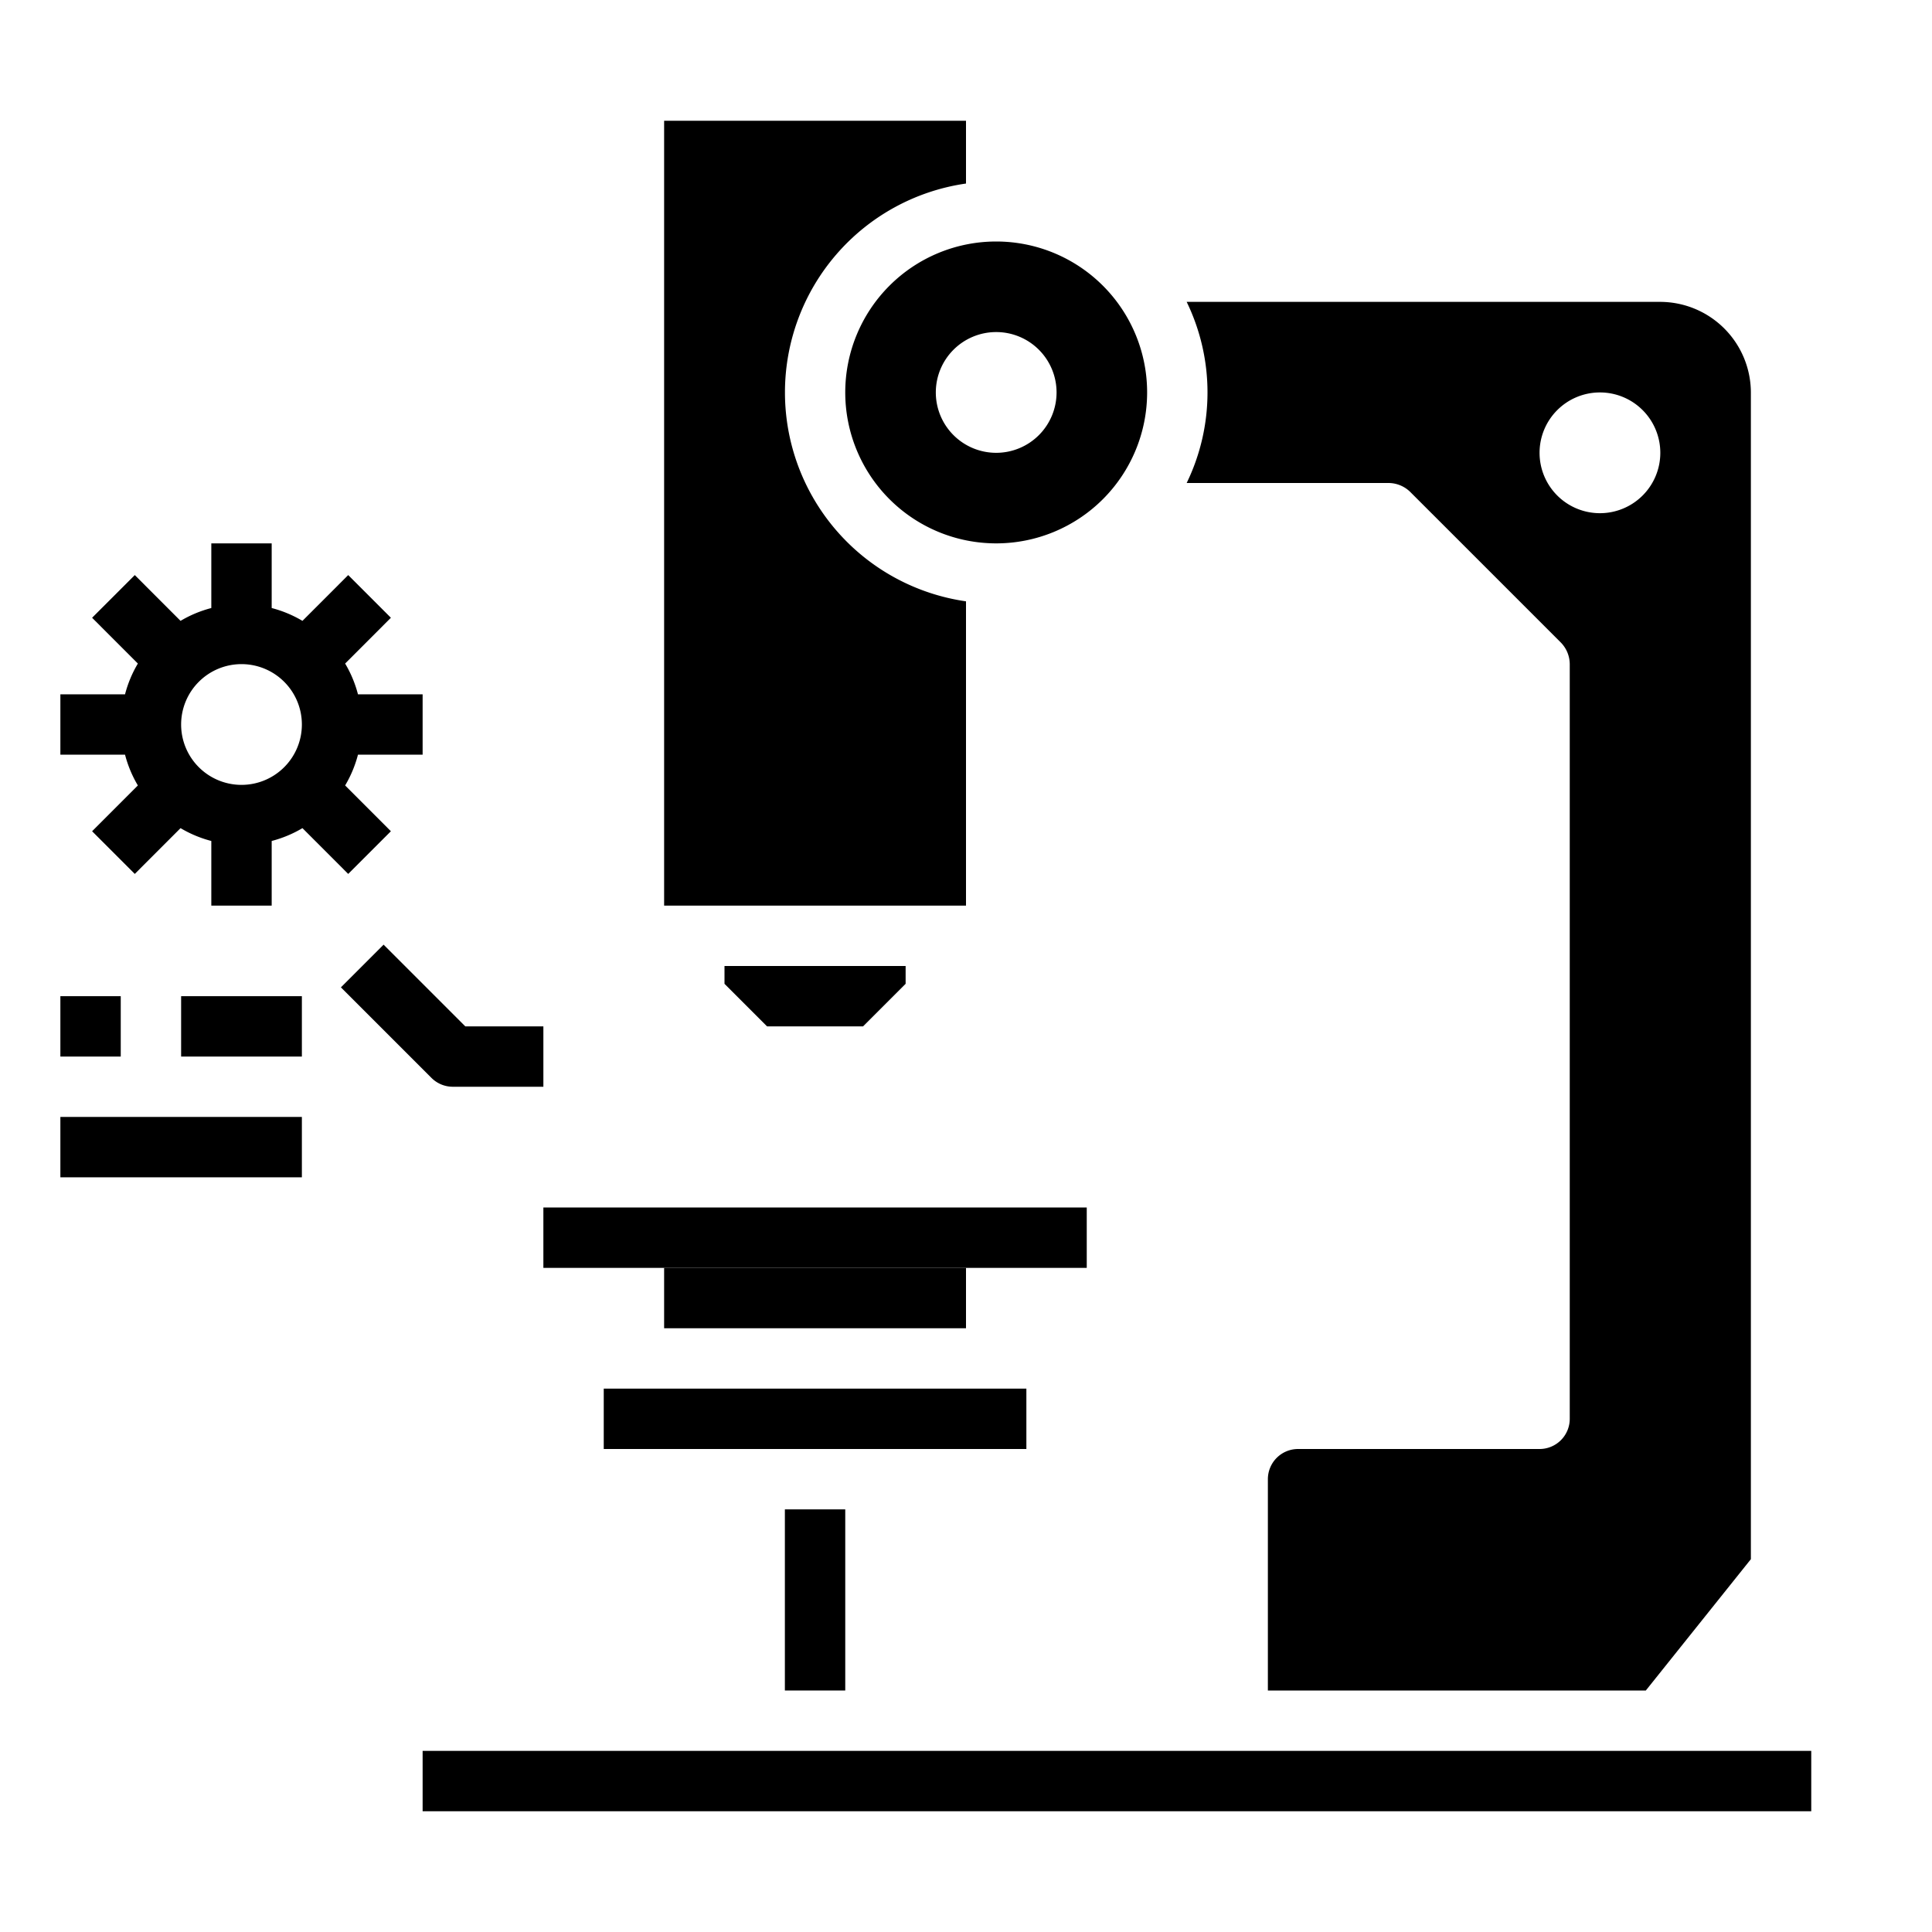 <svg xmlns="http://www.w3.org/2000/svg" viewBox="0 0 64 64" x="0px" y="0px"><g><rect x="26" y="50" width="2" height="6"></rect><polygon points="28.59 34 30 32.59 30 32 24 32 24 32.59 25.41 34 28.59 34"></polygon><rect x="20" y="46" width="14" height="2"></rect><path d="M46,16a1.033,1.033,0,0,1,.71.29l5,5A1.033,1.033,0,0,1,52,22V47a1,1,0,0,1-1,1H43a1,1,0,0,0-1,1v7H54.52L58,51.65V13a3.009,3.009,0,0,0-3-3H39.31a6.867,6.867,0,0,1,0,6Zm7-3a2,2,0,1,1-2,2A2,2,0,0,1,53,13Z"></path><rect x="22" y="42" width="10" height="2"></rect><path d="M22,30H32V19.92A6.991,6.991,0,0,1,32,6.08V4H22Z"></path><rect x="14" y="58" width="46" height="2"></rect><path d="M33,8a5,5,0,1,0,5,5A5,5,0,0,0,33,8Zm0,7a2,2,0,1,1,2-2A2,2,0,0,1,33,15Z"></path><rect x="18" y="40" width="18" height="2"></rect><path d="M4.567,26.019,3.051,27.536,4.465,28.95l1.516-1.517A3.915,3.915,0,0,0,7,27.858V30H9V27.858a3.915,3.915,0,0,0,1.019-.425l1.516,1.517,1.414-1.414-1.516-1.517A3.915,3.915,0,0,0,11.858,25H14V23H11.858a3.915,3.915,0,0,0-.425-1.019l1.516-1.517L11.535,19.05l-1.516,1.517A3.915,3.915,0,0,0,9,20.142V18H7v2.142a3.915,3.915,0,0,0-1.019.425L4.465,19.05,3.051,20.464l1.516,1.517A3.915,3.915,0,0,0,4.142,23H2v2H4.142A3.915,3.915,0,0,0,4.567,26.019ZM8,22a2,2,0,1,1-2,2A2,2,0,0,1,8,22Z"></path><path d="M15,36h3V34H15.414l-2.707-2.707-1.414,1.414,3,3A1,1,0,0,0,15,36Z"></path><rect x="2" y="33" width="2" height="2"></rect><rect x="6" y="33" width="4" height="2"></rect><rect x="2" y="37" width="8" height="2"></rect></g></svg>